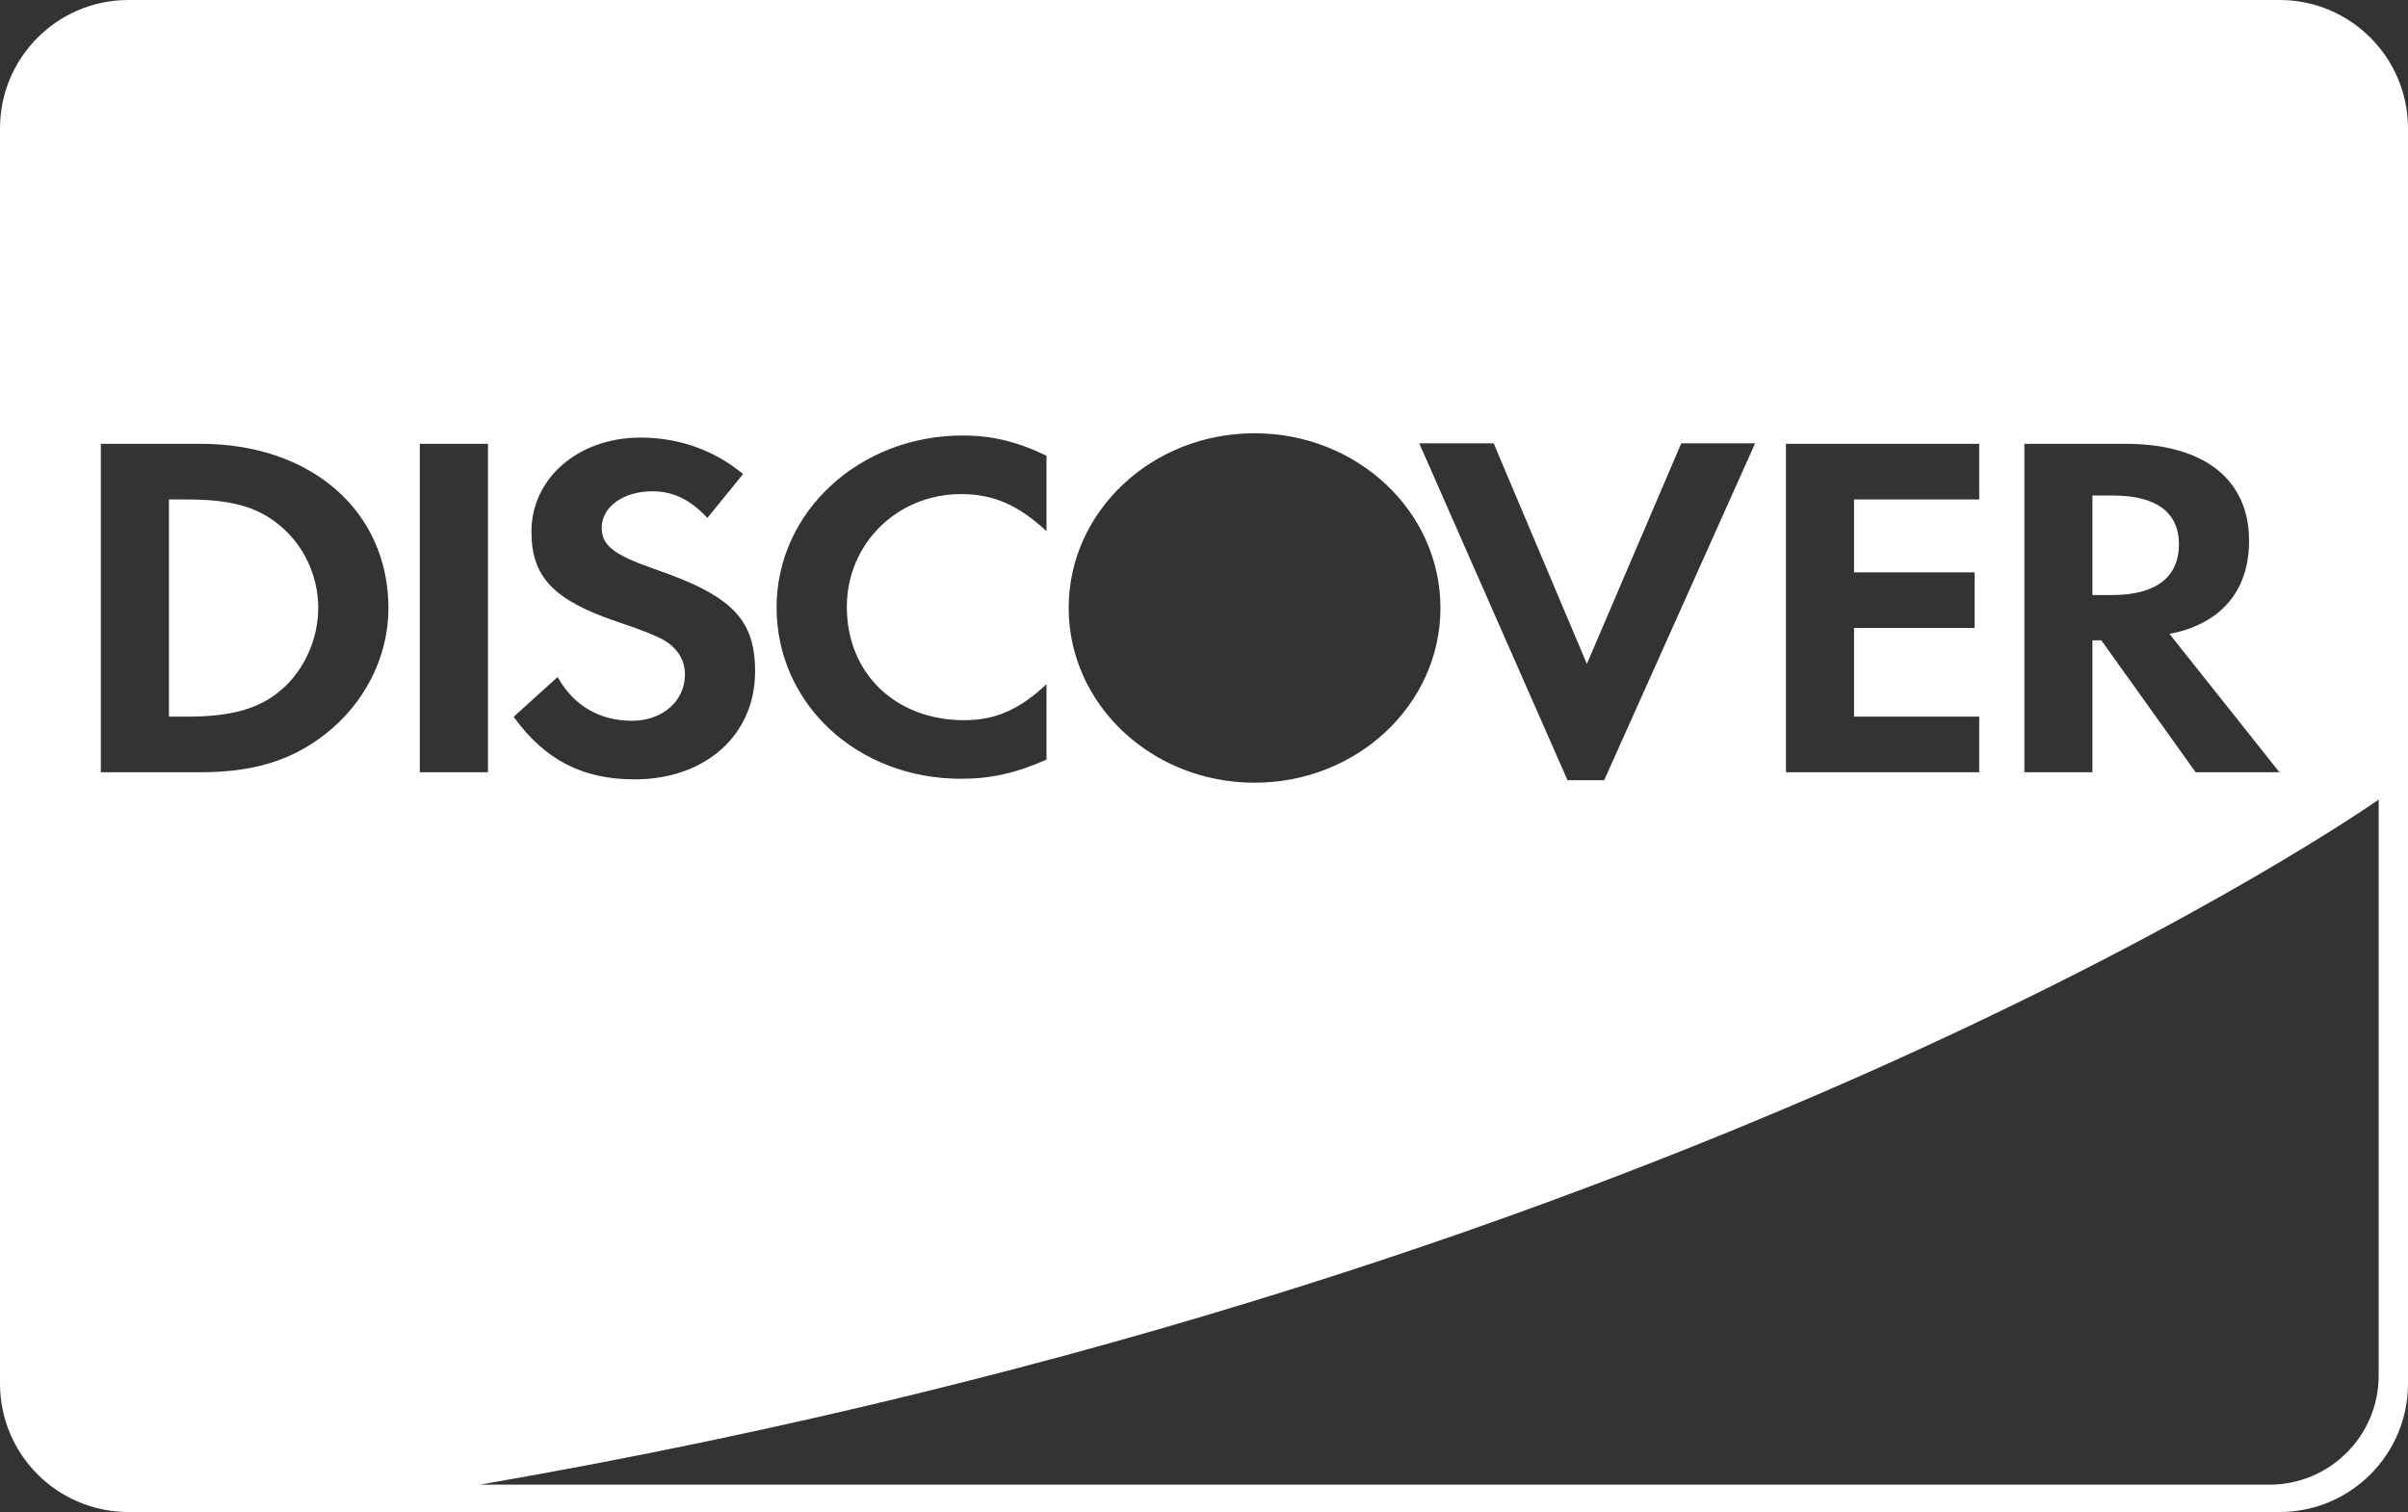 <?xml version="1.0" encoding="UTF-8" standalone="no"?>
<svg
   xmlns:sketch="http://www.bohemiancoding.com/sketch/ns"
   xmlns:dc="http://purl.org/dc/elements/1.1/"
   xmlns:cc="http://creativecommons.org/ns#"
   xmlns:rdf="http://www.w3.org/1999/02/22-rdf-syntax-ns#"
   xmlns:svg="http://www.w3.org/2000/svg"
   xmlns="http://www.w3.org/2000/svg"
   xmlns:sodipodi="http://sodipodi.sourceforge.net/DTD/sodipodi-0.dtd"
   xmlns:inkscape="http://www.inkscape.org/namespaces/inkscape"
   width="750"
   height="471"
   viewBox="0 0 750 471"
   version="1.1"
   id="svg2"
   inkscape:version="0.91 r13725"
   sodipodi:docname="discover.svg">
  <rect x="0" y="0" width="750" height="471" fill="#333333" stroke="none"/>
  <sodipodi:namedview
     pagecolor="#ffffff"
     bordercolor="#666666"
     borderopacity="1"
     objecttolerance="10"
     gridtolerance="10"
     guidetolerance="10"
     inkscape:pageopacity="0"
     inkscape:pageshadow="2"
     inkscape:window-width="1440"
     inkscape:window-height="851"
     id="namedview13"
     showgrid="false"
     inkscape:zoom="0.90226825"
     inkscape:cx="425.1153"
     inkscape:cy="215.24562"
     inkscape:window-x="0"
     inkscape:window-y="300"
     inkscape:window-maximized="1"
     inkscape:current-layer="Page-1" />
  <!-- Generator: Sketch 3.3.1 (12005) - http://www.bohemiancoding.com/sketch -->
  <title
     id="title4">discover</title>
  <desc
     id="desc6">Created with Sketch.</desc>
  <defs
     id="defs8" />
  <g
     id="Page-1"
     stroke="none"
     stroke-width="1"
     fill="none"
     fill-rule="evenodd"
     sketch:type="MSPage">
    <g
       id="discover"
       sketch:type="MSLayerGroup"
       transform="translate(375, 235.5) scale(1, -1) translate(-375, -235.5) "
       fill="#FFFFFF">
      <path
         d="M 0,40.005 C 0,17.911 17.914,0 39.992,0 L 710.008,0 C 732.095,0 750,17.906 750,40.005 l 0,390.99 C 750,453.089 732.086,471 710.008,471 L 39.992,471 C 17.905,471 0,453.094 0,430.995 Z m 149.431,-31.491 557.429,0 c 18.779,0 34.003,15.22 34.003,33.993 l 0,179.418 c 0,0 -208.875,-147.428 -591.432,-213.411 z M 87.362,255.888 c -6.669,-5.66 -15.333,-8.131 -29.05,-8.131 l -5.696,0 0,67.653 5.696,0 c 13.717,0 22.039,-2.308 29.05,-8.273 7.341,-6.146 11.758,-15.668 11.758,-25.471 0,-9.818 -4.416,-19.633 -11.758,-25.779 z m -24.798,76.859 -31.158,0 0,-102.309 30.994,0 c 16.481,0 28.383,3.656 38.83,11.81 12.415,9.66 19.756,24.218 19.756,39.273 0,30.194 -23.997,51.226 -58.422,51.226 z m 68.189,-102.309 21.227,0 0,102.309 -21.227,0 z m 73.132,63.297 c -12.738,4.431 -16.479,7.356 -16.479,12.882 0,6.443 6.665,11.34 15.814,11.34 6.359,0 11.587,-2.459 17.117,-8.285 l 11.107,13.672 c -9.128,7.506 -20.046,11.344 -31.978,11.344 -19.255,0 -33.943,-12.573 -33.943,-29.317 0,-14.095 6.839,-21.309 26.775,-28.056 8.31,-2.755 12.539,-4.593 14.674,-5.826 4.241,-2.605 6.364,-6.289 6.364,-10.585 0,-8.289 -7.011,-14.431 -16.481,-14.431 -10.125,0 -18.279,4.759 -23.169,13.644 L 159.976,247.702 c 9.78,-13.494 21.524,-19.475 37.677,-19.475 22.058,0 37.534,13.787 37.534,33.593 0,16.253 -7.156,23.613 -31.302,31.913 z m 37.997,-11.937 c 0,-30.072 25.116,-53.388 57.439,-53.388 9.14,0 16.965,1.688 26.618,5.961 l 0,23.49 c -8.489,-7.984 -16.006,-11.206 -25.63,-11.206 -21.379,0 -36.553,14.573 -36.553,35.289 0,19.645 15.657,35.139 35.565,35.139 10.128,0 17.789,-3.395 26.618,-11.51 l 0,23.479 c -9.321,4.443 -16.982,6.285 -26.114,6.285 -32.16,0 -57.944,-23.791 -57.944,-53.538 z m 252.364,-17.613 -29.023,68.72 -23.187,0 46.181,-104.934 11.423,0 47.014,104.934 -23.011,0 -29.397,-68.72 z m 62.007,-33.746 60.199,0 0,17.32 -38.987,0 0,27.617 37.55,0 0,17.328 -37.55,0 0,22.708 38.987,0 0,17.336 -60.199,0 z m 101.663,55.21 -6.202,0 0,30.985 6.538,0 c 13.219,0 20.404,-5.21 20.404,-15.166 0,-10.285 -7.185,-15.818 -20.74,-15.818 z m 42.582,16.893 c 0,19.154 -14.03,30.206 -38.512,30.206 l -31.474,0 0,-102.309 21.203,0 0,41.099 2.767,0 29.38,-41.099 26.105,0 -34.258,43.099 c 15.989,3.059 24.789,13.34 24.789,29.004 z m -367.646,-20.933 0,0.036 c 0,30.06 25.92,54.392 57.895,54.392 31.975,0 57.895,-24.332 57.895,-54.392 l 0,-0.036 c 0,-30.06 -25.92,-54.428 -57.895,-54.428 -31.975,0 -57.895,24.368 -57.895,54.428 z"
         id="Rectangle-1"
         sketch:type="MSShapeGroup"
         inkscape:connector-curvature="0"
         sodipodi:nodetypes="ssssssssscsscccsccscscccccscsccccccccssccssccssccsscccsccsssccscccccccccccccccccccccccccccsscccsccccccccccsssssss" />
    </g>
  </g>
</svg>